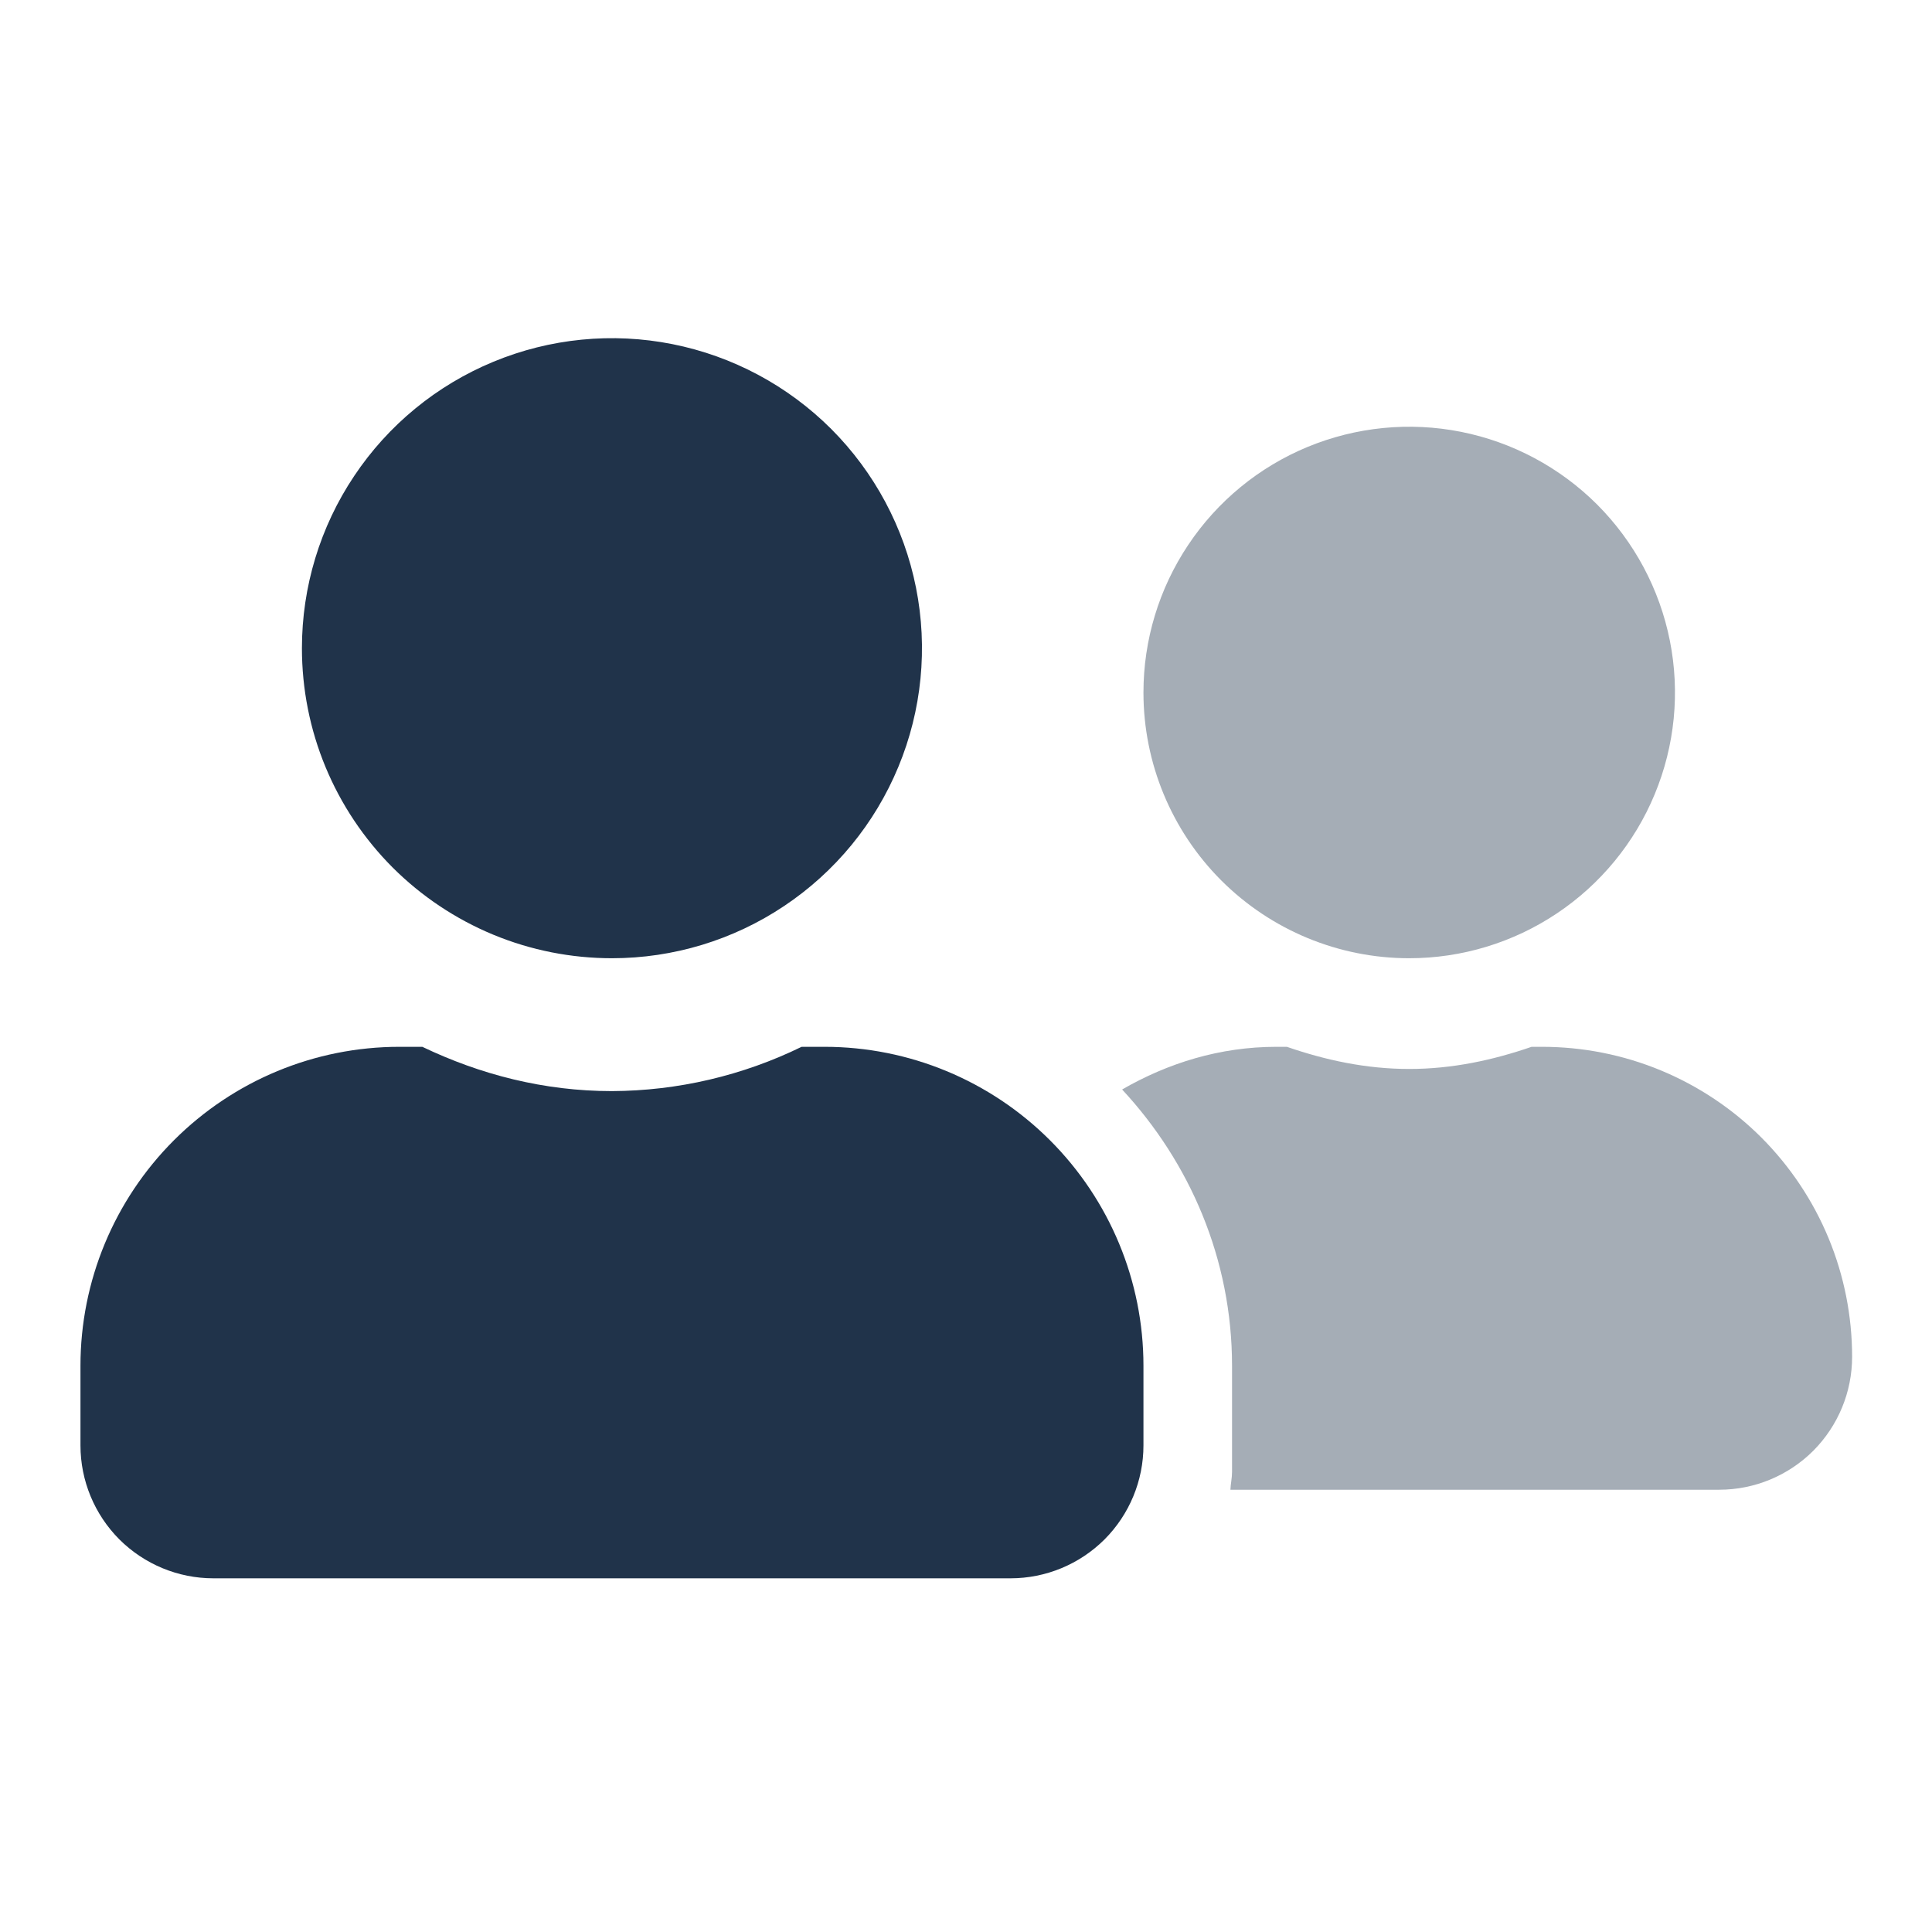 <svg id="SvgjsSvg1001" width="288" height="288" xmlns="http://www.w3.org/2000/svg" version="1.1" xmlns:xlink="http://www.w3.org/1999/xlink" xmlns:svgjs="http://svgjs.com/svgjs"><defs id="SvgjsDefs1002"></defs><g id="SvgjsG1008" transform="matrix(0.917,0,0,0.917,11.995,11.895)"><svg xmlns="http://www.w3.org/2000/svg" width="288" height="288" fill="none" viewBox="0 0 24 17"><path fill="#20334a" d="M18 8.4C18.712 8.4 19.408 8.189 20 7.793C20.592 7.398 21.054 6.835 21.326 6.178C21.599 5.52 21.67 4.796 21.531 4.098C21.392 3.399 21.049 2.758 20.546 2.254C20.042 1.751 19.401 1.408 18.702 1.269C18.004 1.13 17.28 1.202 16.622 1.474C15.965 1.746 15.402 2.208 15.007 2.8C14.611 3.392 14.4 4.088 14.4 4.8C14.4 5.755 14.779 6.67 15.454 7.346C16.13 8.021 17.045 8.4 18 8.4ZM19.8 9.6H19.658C19.136 9.78 18.585 9.9 18 9.9C17.415 9.9 16.864 9.78 16.343 9.6H16.2C15.435 9.6 14.73 9.821 14.111 10.178C15.026 11.164 15.6 12.473 15.6 13.92V15.36C15.6 15.443 15.581 15.521 15.578 15.6H22.2C22.677 15.6 23.135 15.41 23.473 15.073C23.81 14.735 24 14.277 24 13.8C24 13.248 23.892 12.702 23.681 12.192C23.47 11.683 23.161 11.22 22.771 10.829C22.381 10.439 21.917 10.13 21.408 9.919C20.898 9.708 20.352 9.6 19.8 9.6Z" opacity=".4" class="color232C47 svgShape"></path><path fill="#20334a" d="M7.2 8.4C8.031 8.4 8.843 8.154 9.533 7.692C10.224 7.231 10.762 6.575 11.08 5.807C11.398 5.04 11.481 4.195 11.319 3.381C11.157 2.566 10.757 1.818 10.17 1.23C9.582 0.643 8.834 0.243 8.019 0.081C7.205 -0.081 6.36 0.002 5.593 0.32C4.825 0.638 4.169 1.176 3.708 1.867C3.246 2.557 3 3.369 3 4.2C3 4.752 3.108 5.298 3.319 5.808C3.53 6.317 3.839 6.78 4.229 7.171C4.62 7.561 5.083 7.87 5.592 8.081C6.102 8.292 6.648 8.4 7.2 8.4ZM10.08 9.6H9.769C8.969 9.991 8.091 10.196 7.2 10.2C6.277 10.2 5.415 9.975 4.631 9.6H4.32C3.174 9.6 2.076 10.056 1.266 10.866C0.456 11.676 0 12.774 0 13.92L0 15C0 15.477 0.19 15.935 0.527 16.273C0.865 16.61 1.323 16.8 1.8 16.8H12.6C13.077 16.8 13.535 16.61 13.873 16.273C14.21 15.935 14.4 15.477 14.4 15V13.92C14.4 12.774 13.944 11.676 13.134 10.866C12.324 10.056 11.226 9.6 10.08 9.6Z" class="color232C47 svgShape"></path></svg></g></svg>